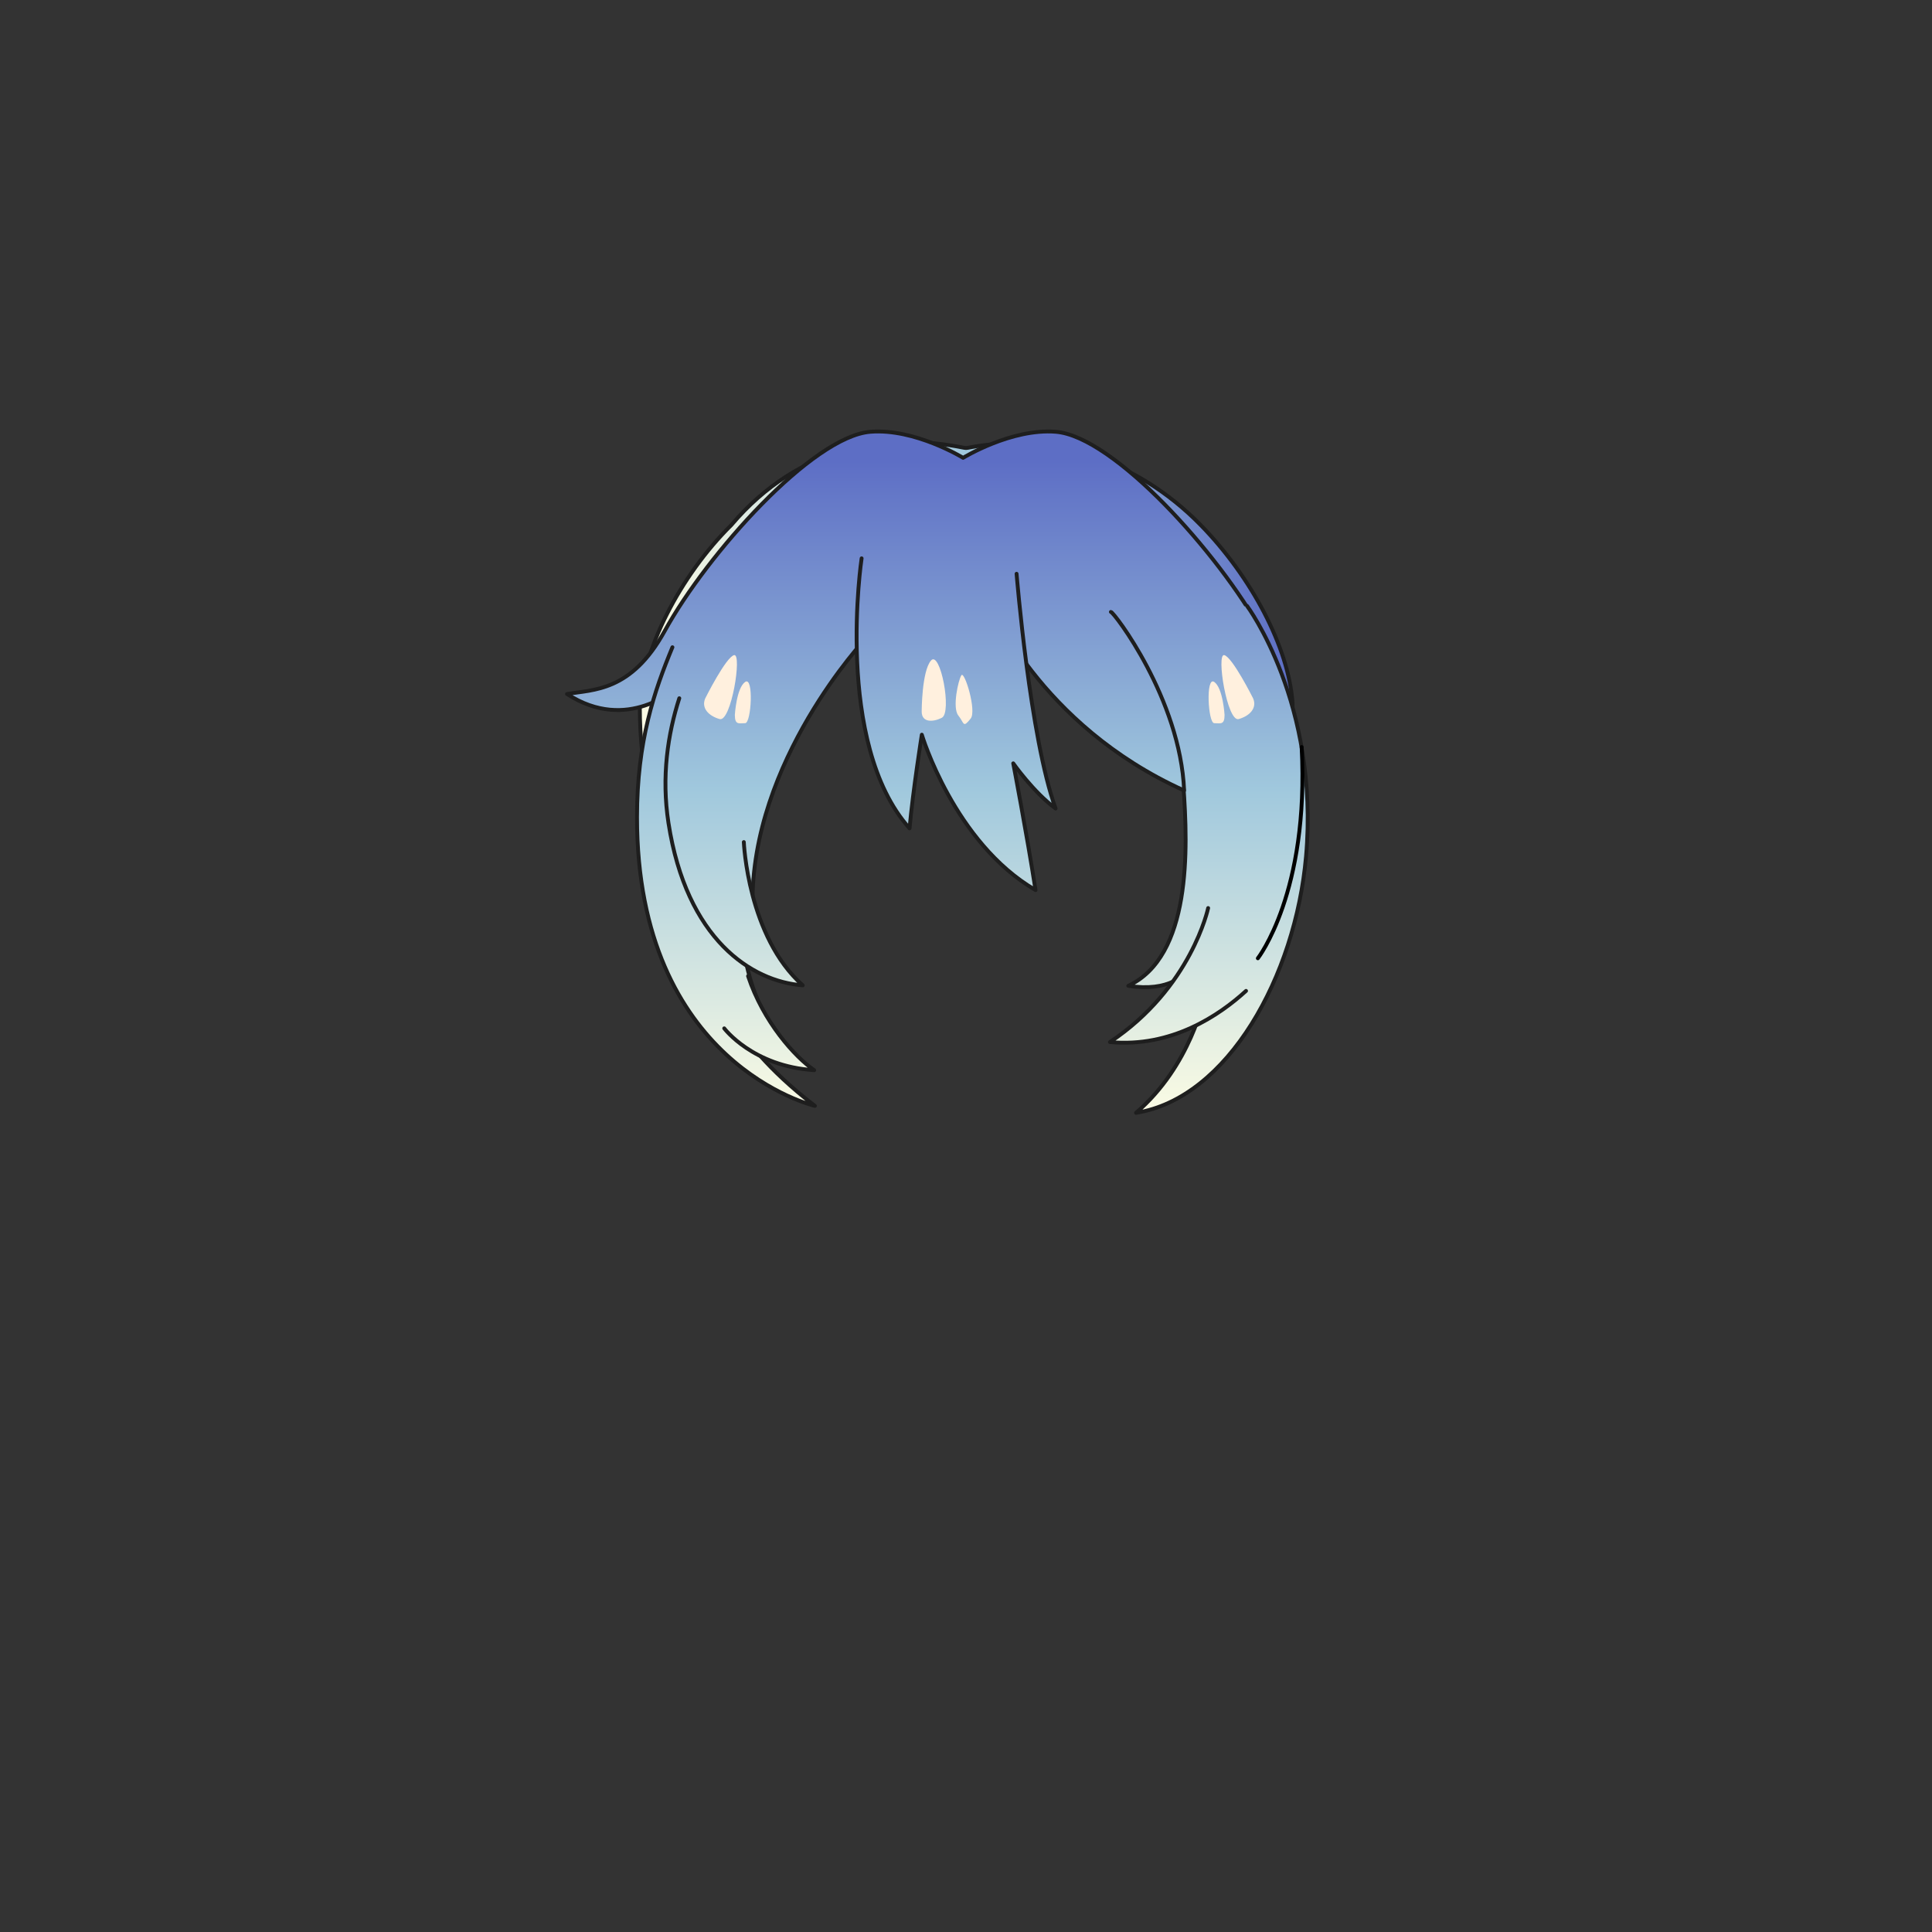 <svg xmlns="http://www.w3.org/2000/svg" width="500" height="500" version="1.1"><rect width="100%" height="100%" fill="#333333" stroke="none"/><g id="x9272"><g><g><linearGradient id="hair1XMLID_4666_" gradientUnits="userSpaceOnUse" x1="165.583" y1="175.131" x2="334.519" y2="175.131"><stop offset="0" style="stop-color:#FCFCE4"></stop><stop offset="0.5" style="stop-color:#A0C8DD"></stop><stop offset="1" style="stop-color:#5D6EC5"></stop></linearGradient><path style="fill:url(#hair1XMLID_4666_);stroke:#1E1E1E;stroke-linecap:round;stroke-linejoin:round;" d="M334.52,181.962c-1.02-14.462-10.725-32.714-23.785-46.08c-16.916-17.31-39.3-23.774-59.115-20.201c-0.381,0.069-0.764,0.134-1.141,0.21c-0.16,0.019-0.317,0.034-0.478,0.054c-0.16-0.02-0.317-0.035-0.478-0.054C229.51,111.856,207,115,189.266,135.882C176,149,166,168.5,165.583,182.962c0,32.694,13.666,51.104,14.227,52.325c0,0-5.229-21.928,5.742-24.67c4.113-0.686,9.78-33.574,16.455-44.566c1.829-2.195,24.358-4.665,47.994-4.677c0.54,0,1.079,0.003,1.618,0.006c23.033,0.12,44.587,2.526,46.374,4.671c6.674,10.992,10.894,52.597,15.007,53.283c10.971,2.742,5.093,16.555,5.093,16.555C318.653,234.667,334.52,211.65,334.52,181.962z"></path></g><g><linearGradient id="hair1XMLID_4667_" gradientUnits="userSpaceOnUse" x1="238.218" y1="289" x2="238.218" y2="119.333"><stop offset="0" style="stop-color:#FCFCE4"></stop><stop offset="0.5" style="stop-color:#A0C8DD"></stop><stop offset="1" style="stop-color:#5D6EC5"></stop></linearGradient><path style="fill:url(#hair1XMLID_4667_);stroke:#1E1E1E;stroke-linecap:round;stroke-linejoin:round;" d="M326.5,163.338c-11-19.986-38.232-50.379-53.25-51.594c-11.5-0.929-24,6.74-24,6.74s-12.5-7.669-24-6.74c-15.018,1.214-42.25,31.607-53.25,51.594c-8.661,15.737-18.5,15.106-25.25,16.269c15.75,10.226,28.25-1.626,29-1.859l3.75,9.752l69.75-32.063l73.5,22.311C323.5,177.98,335.16,179.076,326.5,163.338z"></path><linearGradient id="hair1XMLID_4668_" gradientUnits="userSpaceOnUse" x1="313.843" y1="289" x2="313.843" y2="119.334"><stop offset="0" style="stop-color:#FCFCE4"></stop><stop offset="0.5" style="stop-color:#A0C8DD"></stop><stop offset="1" style="stop-color:#5D6EC5"></stop></linearGradient><path style="fill:url(#hair1XMLID_4668_);stroke:#1E1E1E;stroke-linecap:round;stroke-linejoin:round;" d="M289.25,162.125l17,41.083c1.25,16.635,2.033,44.306-14.25,51.92c10.457,1.592,15-2.461,18.334-7.128l1.666,9.667c-0.5,0.756-3.667,18-18,30.333c23.75-3.75,41.262-35.383,44-66.344c3.5-39.571-15.25-64.825-15.25-64.825"></path><path style="fill:none;stroke:#000000;stroke-linecap:round;stroke-linejoin:round;" d="M325.532,248c0,0,13.334-17,11.334-54.667"></path><linearGradient id="hair1XMLID_4669_" gradientUnits="userSpaceOnUse" x1="304.861" y1="289" x2="304.861" y2="119.334"><stop offset="0" style="stop-color:#FCFCE4"></stop><stop offset="0.5" style="stop-color:#A0C8DD"></stop><stop offset="1" style="stop-color:#5D6EC5"></stop></linearGradient><path style="fill:url(#hair1XMLID_4669_);stroke:#1E1E1E;stroke-linecap:round;stroke-linejoin:round;" d="M312.667,235c0,0-4.333,20.667-25.417,34.686c15.949,1.492,28.33-6.938,35.222-13.242"></path><linearGradient id="hair1XMLID_4670_" gradientUnits="userSpaceOnUse" x1="281.227" y1="289" x2="281.227" y2="119.333"><stop offset="0" style="stop-color:#FCFCE4"></stop><stop offset="0.5" style="stop-color:#A0C8DD"></stop><stop offset="1" style="stop-color:#5D6EC5"></stop></linearGradient><path style="fill:url(#hair1XMLID_4670_);stroke:#1E1E1E;stroke-linecap:round;stroke-linejoin:round;" d="M256,155.647c0,0,12.703,31.882,50.453,48.935c-1-23.726-18.203-46.216-18.953-46.216"></path><linearGradient id="hair1XMLID_4671_" gradientUnits="userSpaceOnUse" x1="202.765" y1="289" x2="202.765" y2="119.334"><stop offset="0" style="stop-color:#FCFCE4"></stop><stop offset="0.5" style="stop-color:#A0C8DD"></stop><stop offset="1" style="stop-color:#5D6EC5"></stop></linearGradient><path style="fill:url(#hair1XMLID_4671_);stroke:#1E1E1E;stroke-linecap:round;stroke-linejoin:round;" d="M224,165.309c0,0-29.75,31.624-29.25,68.943c-4.5-1.73-12-12.616-12-12.616s-4.75-28.421,4.5-50.665"></path><linearGradient id="hair1XMLID_4672_" gradientUnits="userSpaceOnUse" x1="247.44" y1="289" x2="247.44" y2="119.334"><stop offset="0" style="stop-color:#FCFCE4"></stop><stop offset="0.5" style="stop-color:#A0C8DD"></stop><stop offset="1" style="stop-color:#5D6EC5"></stop></linearGradient><path style="fill:url(#hair1XMLID_4672_);stroke:#1E1E1E;stroke-linecap:round;stroke-linejoin:round;" d="M222.986,144.501c0,0-7.213,47.918,12.406,69.88c0.866-9.697,3.174-24.244,3.174-24.244s8.367,27.952,29.429,40.217c-2.309-14.833-5.771-32.802-5.771-32.802s5.193,7.416,10.964,11.694c-6.636-18.254-10.099-60.752-10.099-60.752"></path><linearGradient id="hair1XMLID_4673_" gradientUnits="userSpaceOnUse" x1="187.881" y1="289" x2="187.881" y2="119.333"><stop offset="0" style="stop-color:#FCFCE4"></stop><stop offset="0.5" style="stop-color:#A0C8DD"></stop><stop offset="1" style="stop-color:#5D6EC5"></stop></linearGradient><path style="fill:url(#hair1XMLID_4673_);stroke:#1E1E1E;stroke-linecap:round;stroke-linejoin:round;" d="M191.505,227.67c0,0-3.204,31.776,16.705,48.129c-8.61-1.557-15.41-7.51-15.41-7.51s5.199,8.045,18.102,17.915c0,0-46.043-10.704-46.043-74.704c0-19.762,4.499-32.719,9.164-43.993"></path><linearGradient id="hair1XMLID_4674_" gradientUnits="userSpaceOnUse" x1="199.071" y1="289" x2="199.071" y2="119.334"><stop offset="0" style="stop-color:#FCFCE4"></stop><stop offset="0.5" style="stop-color:#A0C8DD"></stop><stop offset="1" style="stop-color:#5D6EC5"></stop></linearGradient><path style="fill:url(#hair1XMLID_4674_);stroke:#1E1E1E;stroke-linecap:round;stroke-linejoin:round;" d="M187.431,266.139c0,0,7.368,9.834,23.28,10.82c-4.971-3.417-13.161-12.457-17.109-24.348"></path><linearGradient id="hair1XMLID_4675_" gradientUnits="userSpaceOnUse" x1="184.497" y1="289" x2="184.497" y2="119.333"><stop offset="0" style="stop-color:#FCFCE4"></stop><stop offset="0.5" style="stop-color:#A0C8DD"></stop><stop offset="1" style="stop-color:#5D6EC5"></stop></linearGradient><path style="fill:url(#hair1XMLID_4675_);" d="M192,167.667c0,1.667-4,29.333-4,29.333s-11.333,0.333-11-2s3.667-31.333,3.667-31.333L192,167.667z"></path><linearGradient id="hair1XMLID_4676_" gradientUnits="userSpaceOnUse" x1="189.985" y1="289" x2="189.985" y2="119.334"><stop offset="0" style="stop-color:#FCFCE4"></stop><stop offset="0.5" style="stop-color:#A0C8DD"></stop><stop offset="1" style="stop-color:#5D6EC5"></stop></linearGradient><path style="fill:url(#hair1XMLID_4676_);stroke:#1E1E1E;stroke-linecap:round;stroke-linejoin:round;" d="M192.5,217.928c0,0,1,24.468,15.25,37.072c-13.25-0.988-30.079-11.888-34.75-42.015c-1.865-12.027-0.166-23.056,2.801-32.278"></path></g><g><g><path style="fill:#FFF0DE;" d="M182.507,180.757c0,0,5.335-10.679,7.472-11.21c2.136-0.534-0.744,17.4-3.738,16.547C183.44,185.294,181.439,183.293,182.507,180.757z"></path><path style="fill:#FFF0DE;" d="M190.177,185.023c0,0,0.411-6.983,2.67-8.538c2.259-1.557,1.602,10.673,0,10.673C191.245,187.159,190.177,187.694,190.177,185.023z"></path><path style="fill:#FFF0DE;" d="M324.313,180.753c0,0-5.337-10.675-7.472-11.207c-2.134-0.534,0.743,17.4,3.734,16.547C323.379,185.293,325.381,183.293,324.313,180.753z"></path><path style="fill:#FFF0DE;" d="M316.915,185.024c0,0-0.411-6.984-2.672-8.541c-2.26-1.555-1.6,10.676,0,10.676C315.847,187.159,316.915,187.694,316.915,185.024z"></path><path style="fill:#FFF0DE;" d="M238.532,184.165c0,0,0-10.41,2.403-13.211c2.399-2.802,5.522,13.451,2.803,14.811C241.335,186.967,238.532,186.967,238.532,184.165z"></path><path style="fill:#FFF0DE;" d="M248.009,185.165c-1.606-2.003,0-9.208,0.799-10.41c0.801-1.201,4.002,9.207,2.402,11.208C249.146,188.542,249.608,187.165,248.009,185.165z"></path></g></g></g></g></svg>